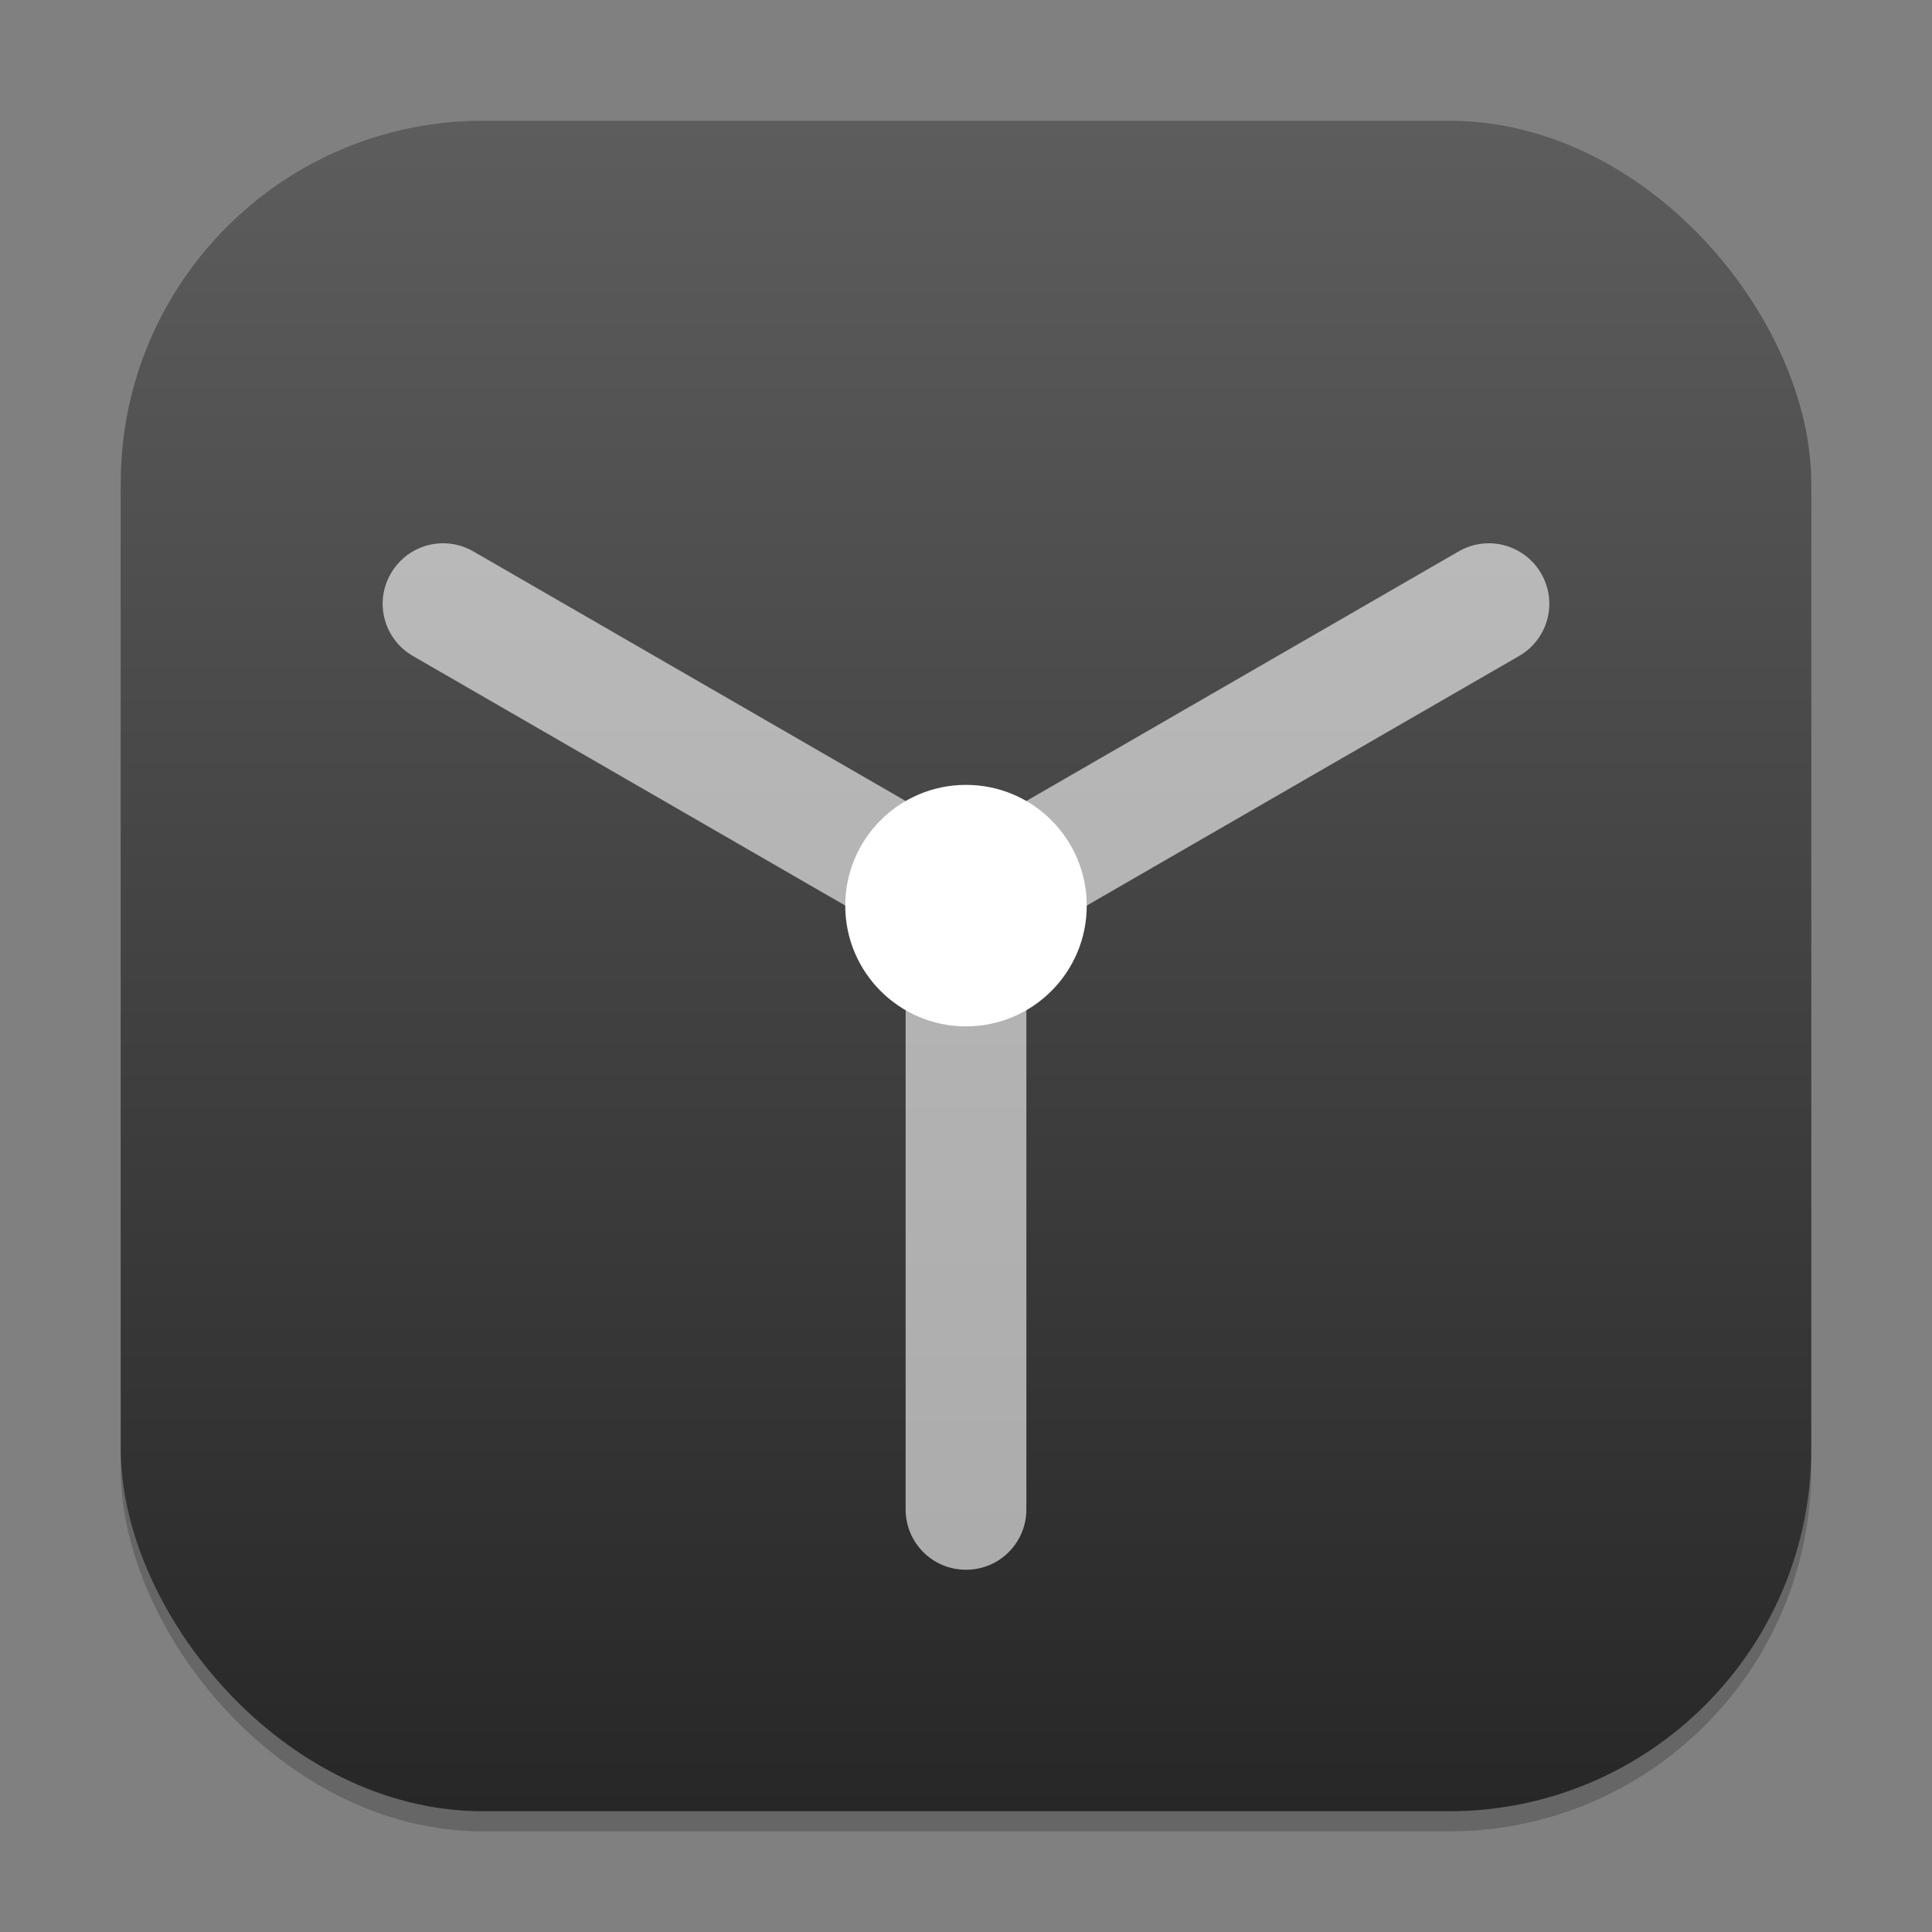 <?xml version="1.0" encoding="UTF-8" standalone="no"?>
<!-- Created with Inkscape (http://www.inkscape.org/) -->

<svg
   width="96"
   height="96"
   viewBox="0 0 96 96"
   version="1.1"
   id="svg1"
   inkscape:version="1.4.2 (ebf0e940d0, 2025-05-08)"
   sodipodi:docname="deja-dup.svg"
   xmlns:inkscape="http://www.inkscape.org/namespaces/inkscape"
   xmlns:sodipodi="http://sodipodi.sourceforge.net/DTD/sodipodi-0.dtd"
   xmlns:xlink="http://www.w3.org/1999/xlink"
   xmlns="http://www.w3.org/2000/svg"
   xmlns:svg="http://www.w3.org/2000/svg">
  <rect x="0" y="0" width="96" height="96" fill="#808080" stroke="none"/>
  <sodipodi:namedview
     id="namedview1"
     pagecolor="#ffffff"
     bordercolor="#000000"
     borderopacity="0.25"
     inkscape:showpageshadow="2"
     inkscape:pageopacity="0.0"
     inkscape:pagecheckerboard="0"
     inkscape:deskcolor="#d1d1d1"
     inkscape:document-units="px"
     inkscape:zoom="8.2916667"
     inkscape:cx="47.939698"
     inkscape:cy="48"
     inkscape:window-width="1920"
     inkscape:window-height="1011"
     inkscape:window-x="0"
     inkscape:window-y="0"
     inkscape:window-maximized="1"
     inkscape:current-layer="svg1" />
  <defs
     id="defs1">
    <linearGradient
       inkscape:collect="always"
       xlink:href="#4852"
       id="linearGradient4"
       x1="16"
       y1="30"
       x2="16"
       y2="2"
       gradientUnits="userSpaceOnUse"
       gradientTransform="scale(3)" />
    <linearGradient
       inkscape:collect="always"
       id="4852">
      <stop
         style="stop-color:#272727;stop-opacity:1;"
         offset="0"
         id="stop14555" />
      <stop
         style="stop-color:#5d5d5d;stop-opacity:1;"
         offset="1"
         id="stop14557" />
    </linearGradient>
  </defs>
  <rect
     style="opacity:0.2;fill:#000000;stroke-width:5.25"
     id="rect1"
     width="84"
     height="84"
     x="6"
     y="7"
     ry="18" />
  <rect
     style="fill:url(#linearGradient4);stroke-width:3"
     id="rect2"
     width="84"
     height="84"
     x="6"
     y="6"
     ry="18" />
  <path
     id="rect1709"
     style="opacity:0.6;fill:#ffffff;stroke-width:6;stroke-linecap:round;stroke-linejoin:round"
     d="m 22.096,26.995 c -1.063,-0.029 -2.106,0.516 -2.678,1.506 -0.831,1.439 -0.338,3.265 1.102,4.096 L 45,46.729 v 28.271 c 0,1.662 1.338,3 3,3 1.662,0 3,-1.338 3,-3 V 46.729 L 75.48,32.597 c 1.439,-0.831 1.933,-2.656 1.102,-4.096 -0.831,-1.439 -2.662,-1.933 -4.102,-1.102 L 48,41.532 23.52,27.399 c -0.45,-0.26 -0.94,-0.391 -1.424,-0.404 z" />
  <circle
     style="fill:#ffffff;stroke-width:6;stroke-linecap:round;stroke-linejoin:round"
     id="path1828"
     cx="48"
     cy="45"
     r="6" />
</svg>

